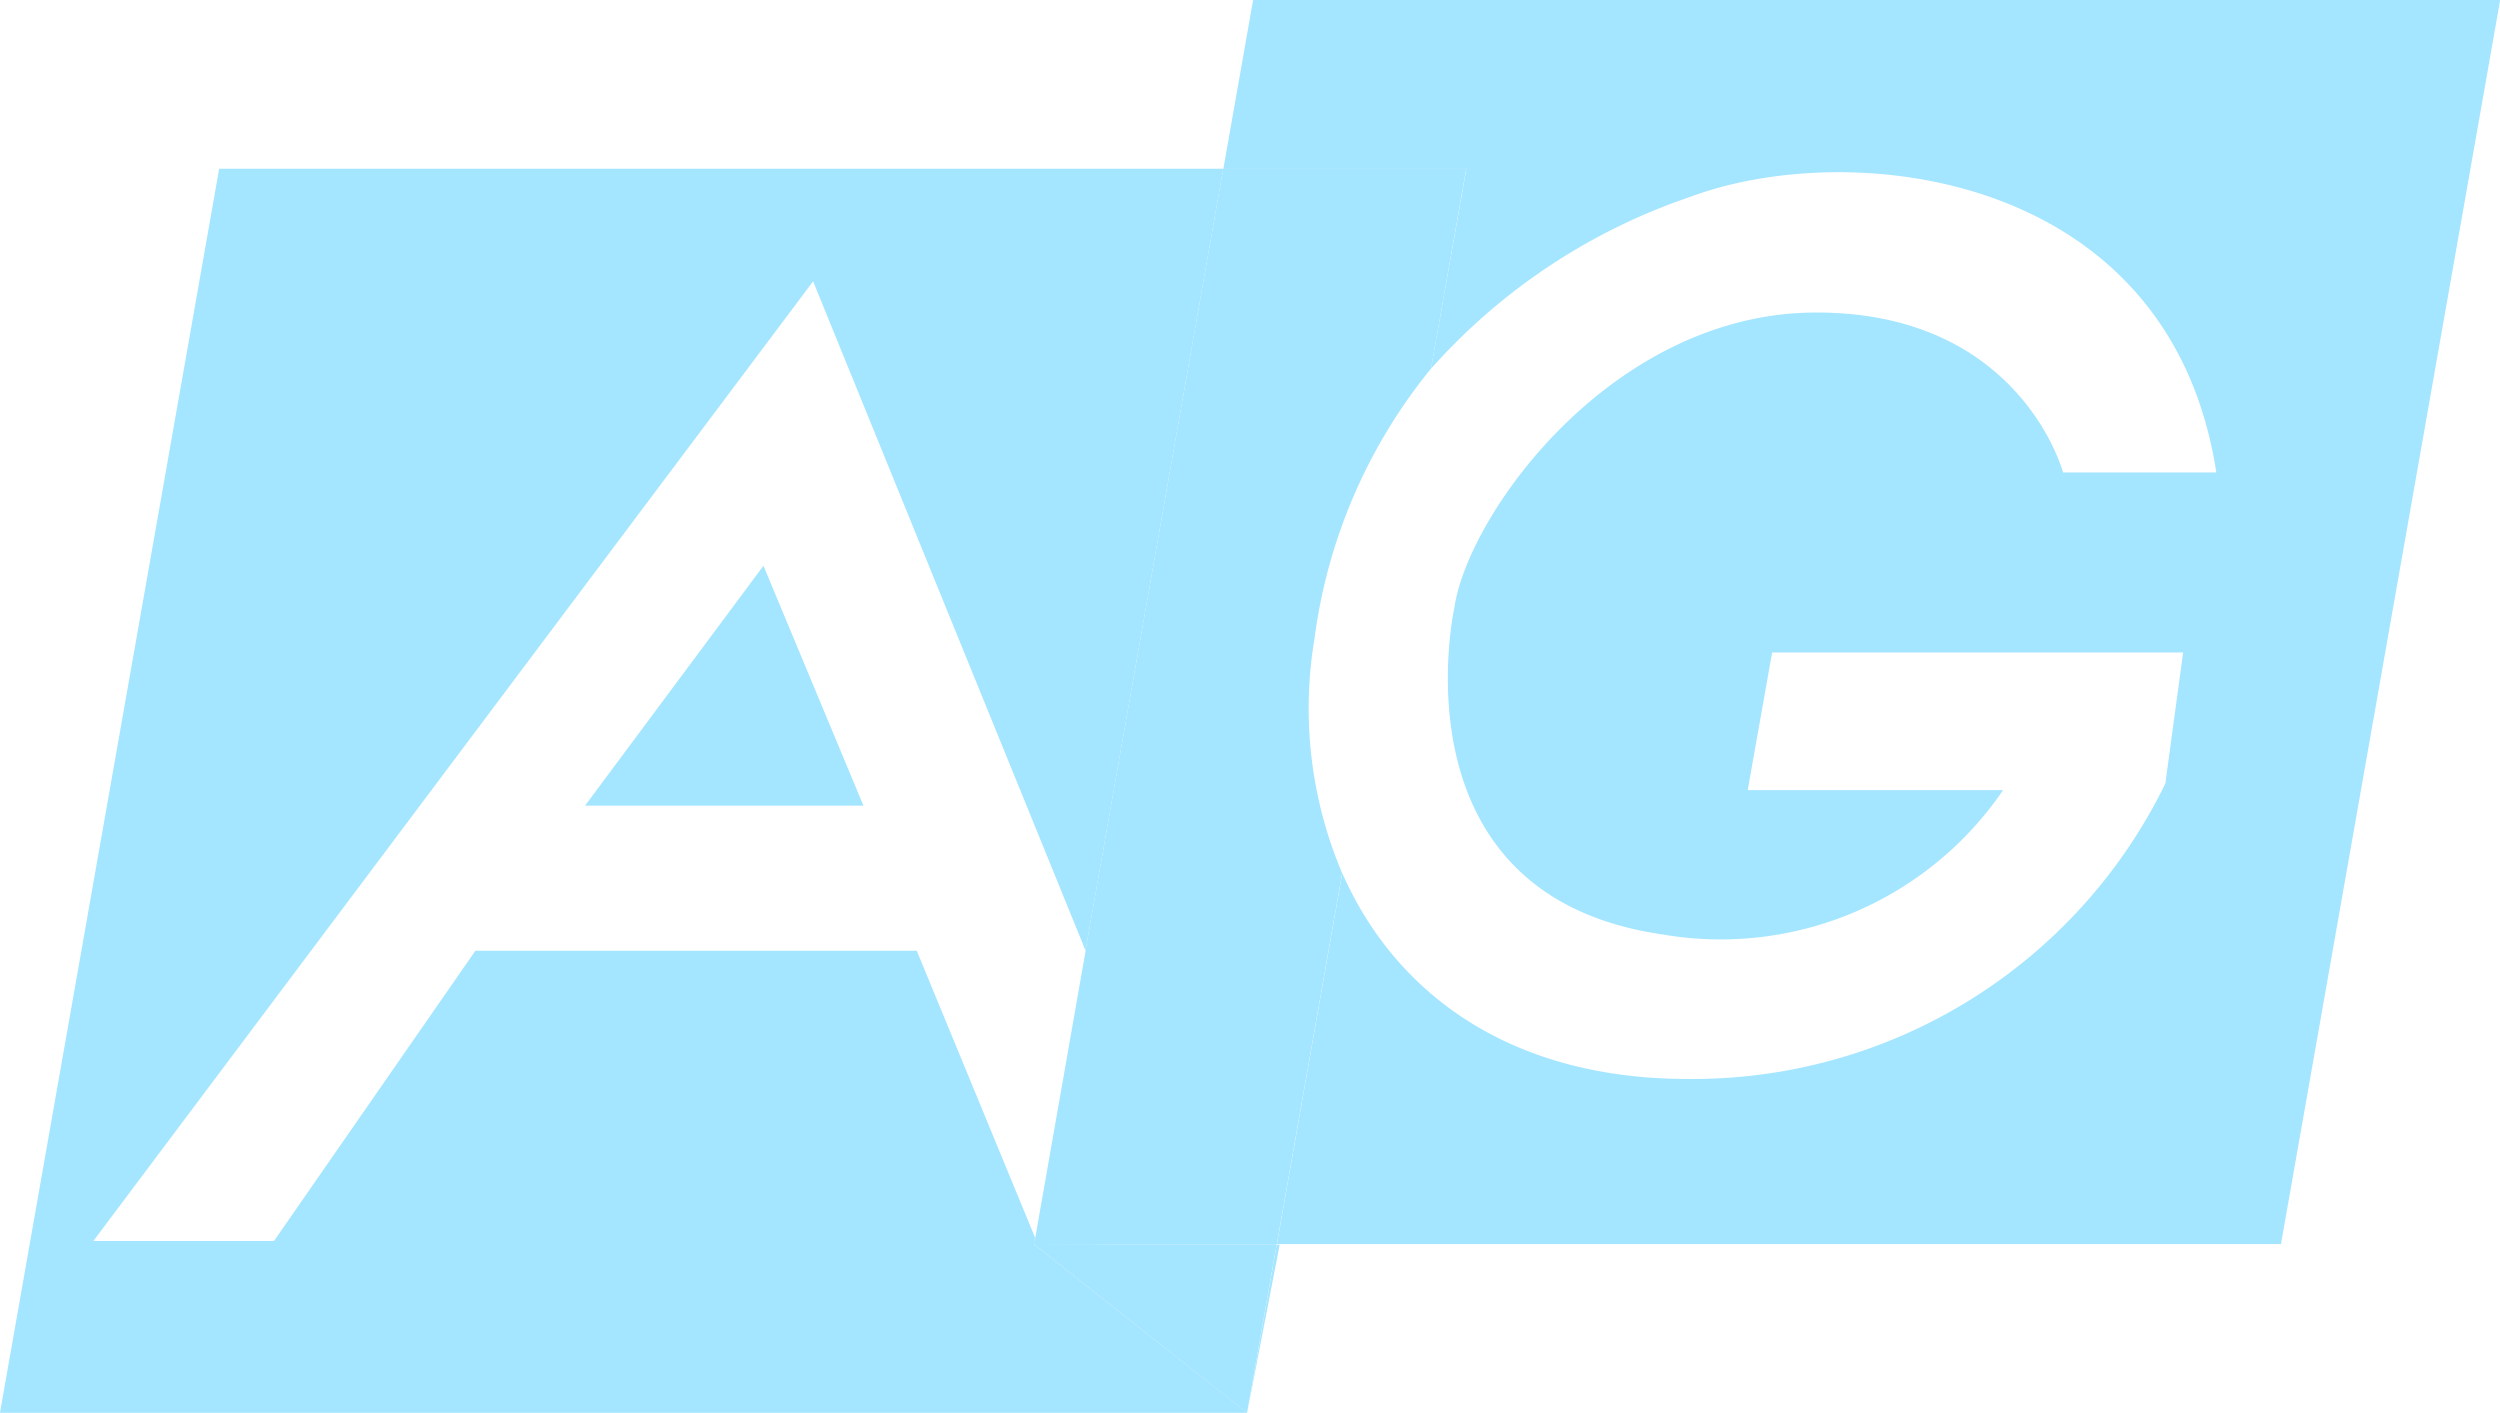<svg xmlns="http://www.w3.org/2000/svg" width="110" height="62.168" viewBox="0 0 110 62.168">
  <g id="ag_logo" transform="translate(-95.894 -245.317)">
    <g id="组_2" data-name="组 2" transform="translate(95.894 245.317)">
      <path id="路径_14" data-name="路径 14" d="M141.431,307.2l-5.2-12.61H116.812l-8.863,12.772H100l31.671-42.227,11.985,29.442,6.06-34.395H105.538l-9.645,54.739h54.87L141.38,307.5Z" transform="translate(-95.894 -252.758)" fill="#a4e5ff"/>
      <path id="路径_15" data-name="路径 15" d="M147.416,305.7h12.251l-4.4-10.557Z" transform="translate(-121.675 -270.25)" fill="#a4e5ff"/>
      <path id="路径_16" data-name="路径 16" d="M186.937,354.882l10.687.032.006-.032Z" transform="translate(-141.452 -300.143)" fill="#a4e5ff"/>
      <path id="路径_17" data-name="路径 17" d="M212.765,261.541a26.736,26.736,0,0,1,11.389-7.556c7.038-2.639,21.114-1.173,23.166,12.121h-6.745s-1.857-7.038-10.85-7.038-15.346,8.895-15.933,13c0,0-2.808,12.655,9.188,14.369a15.037,15.037,0,0,0,14.956-6.353H226.7l1.075-6.06h18.084l-.782,5.767a23.127,23.127,0,0,1-21.016,13c-7.954,0-12.926-3.886-15.2-9.055l-2.875,16.321h44.177l9.645-54.739h-54.87l-1.309,7.429h10.693Z" transform="translate(-149.801 -245.317)" fill="#a4e5ff"/>
      <path id="路径_18" data-name="路径 18" d="M189.218,294.594,187,307.237l-.013-.033-.052.293H197.63l2.875-16.321a18.542,18.542,0,0,1-1.219-10.3,23.61,23.61,0,0,1,5.13-11.9l1.549-8.795H195.273l-6.06,34.395Z" transform="translate(-141.451 -252.758)" fill="#a4e5ff"/>
      <path id="路径_19" data-name="路径 19" d="M207.154,354.947h-.13l-1.3,7.4Z" transform="translate(-150.85 -300.175)" fill="#a4e5ff"/>
      <path id="路径_20" data-name="路径 20" d="M196.321,362.311l1.3-7.4-10.687-.032Z" transform="translate(-141.452 -300.143)" fill="#a4e5ff"/>
    </g>
  </g>
</svg>
